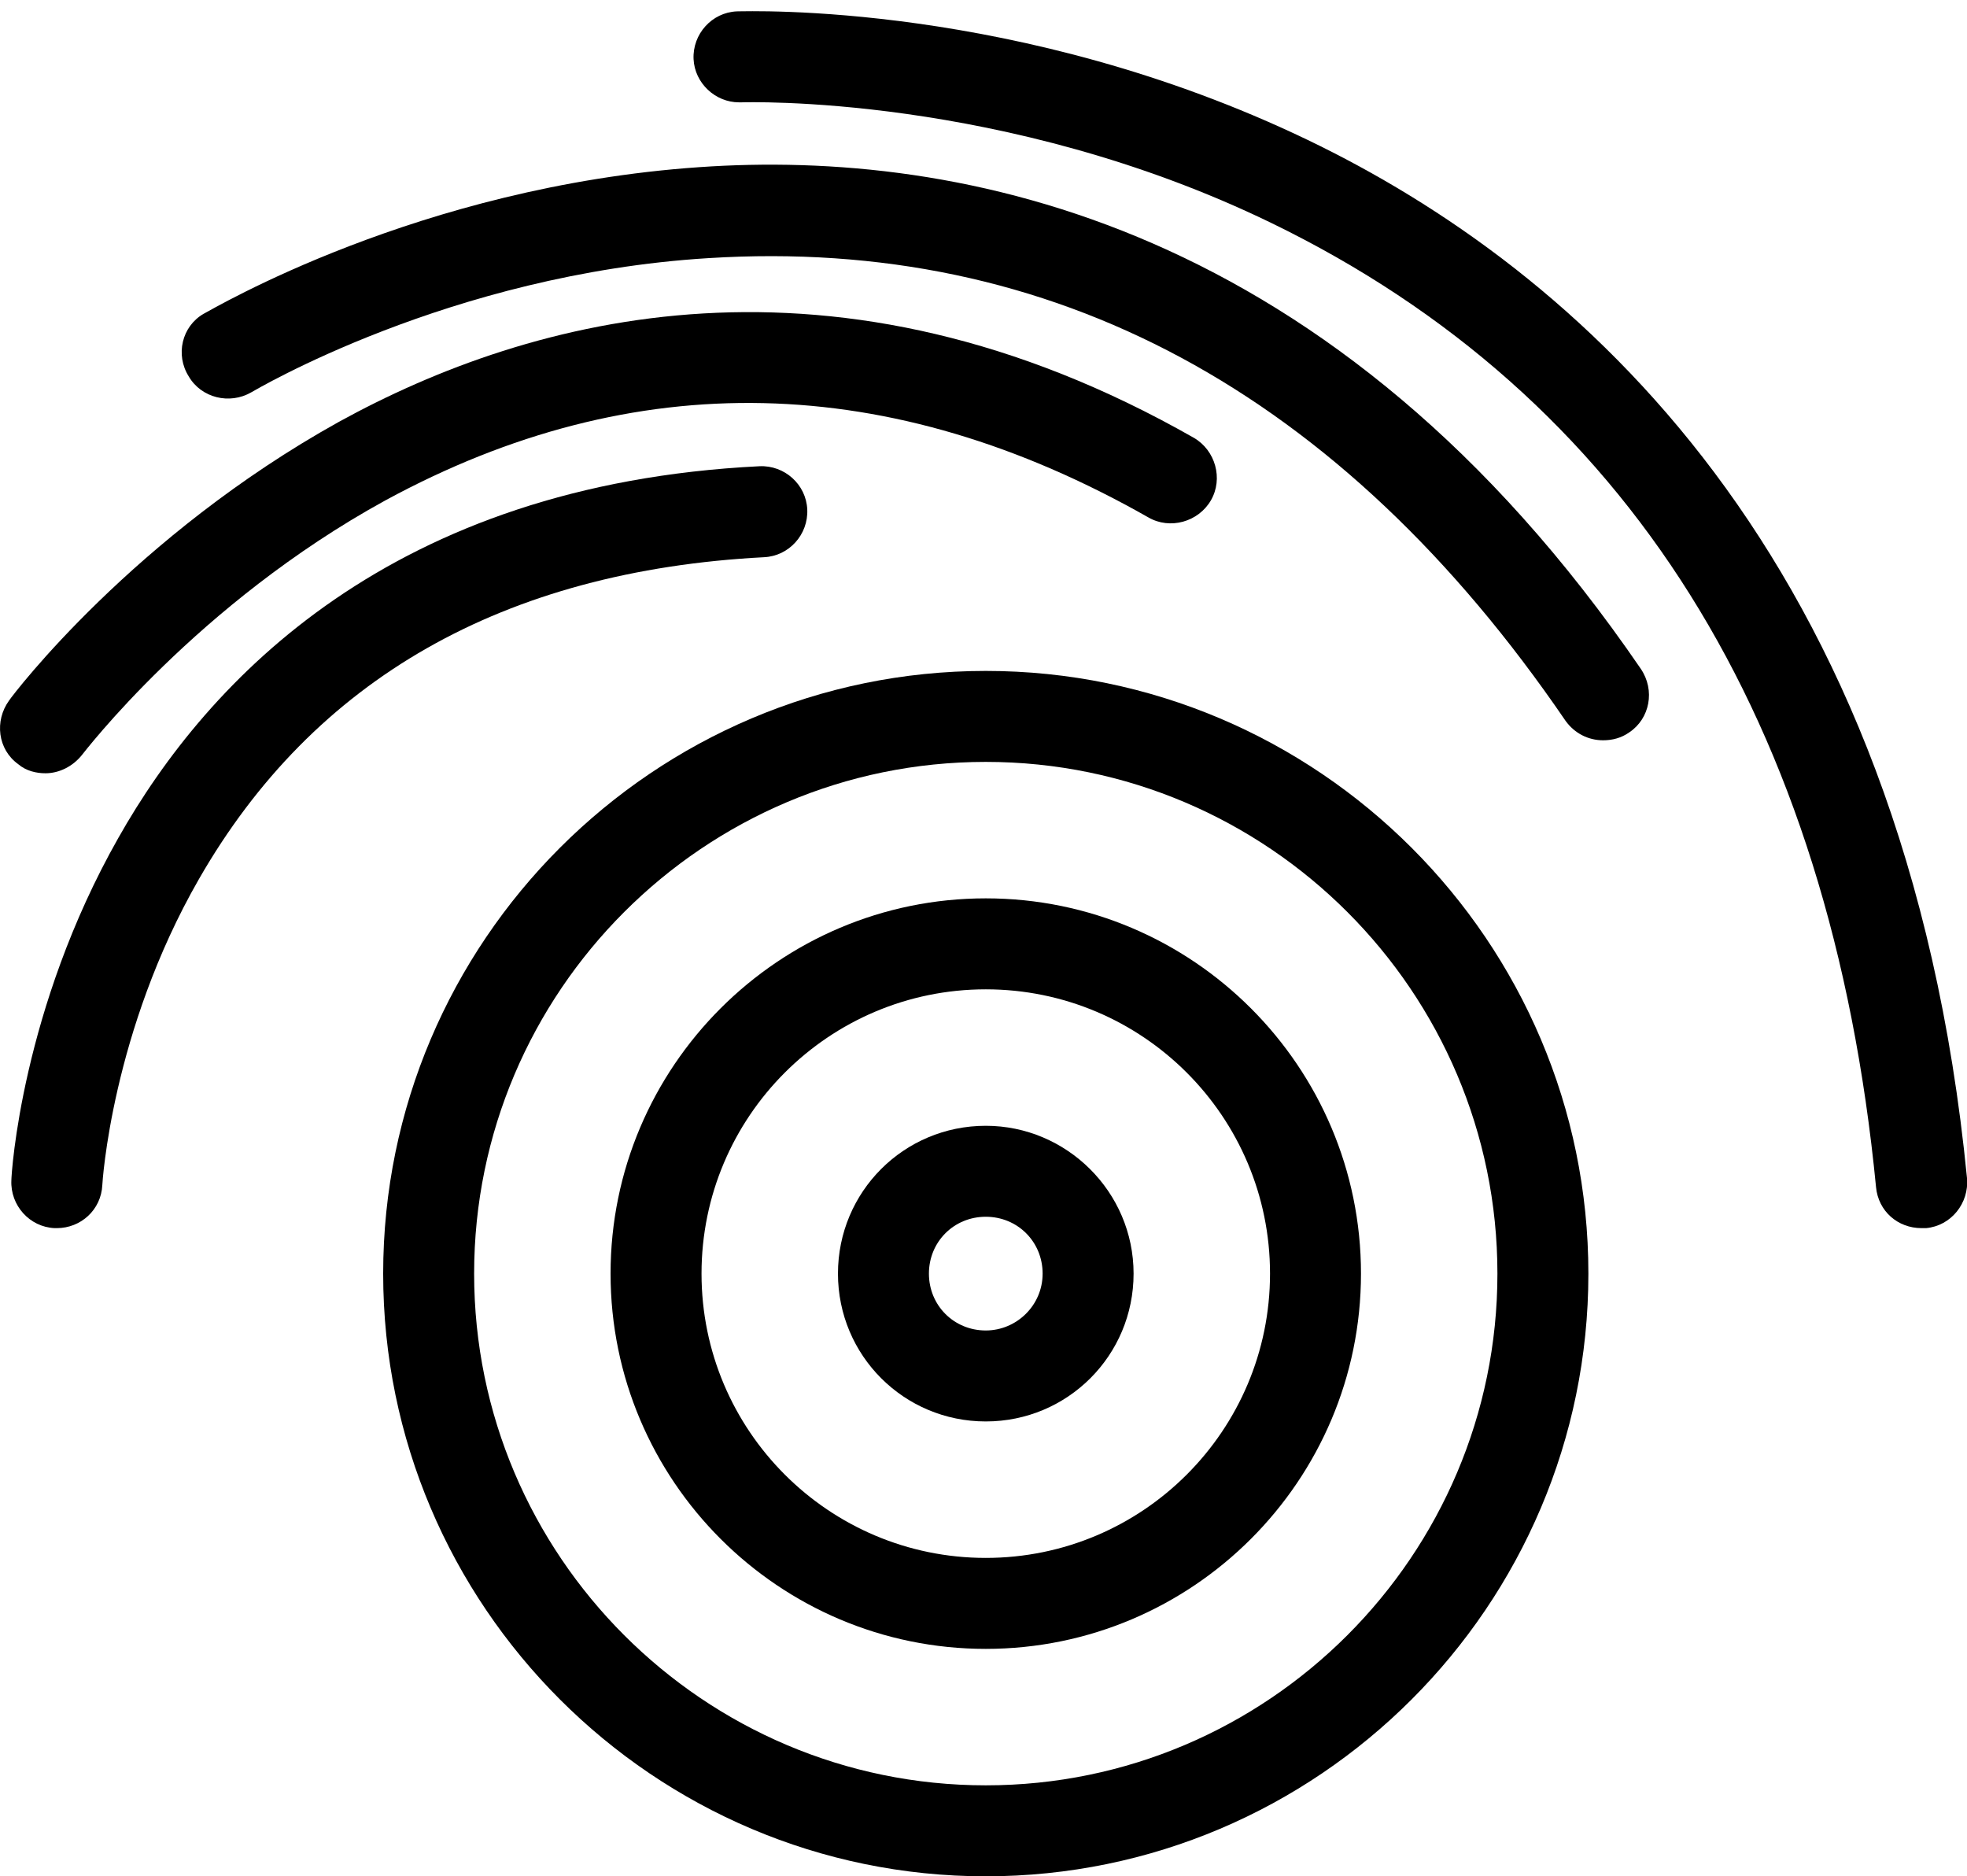 <?xml version="1.0" encoding="UTF-8"?>
<svg viewBox="0 0 173 165" version="1.1" xmlns="http://www.w3.org/2000/svg" xmlns:xlink="http://www.w3.org/1999/xlink">
    <!-- Generator: Sketch 63.1 (92452) - https://sketch.com -->
    <title>Group</title>
    <desc>Created with Sketch.</desc>
    <g id="Brand" stroke="none" stroke-width="1" fill="none" fill-rule="evenodd">
        <g id="Brand---Iconography" transform="translate(-1193, -1253)" fill="#000000" fill-rule="nonzero">
            <g id="Group" transform="translate(1193, 1253)">
                <path d="M86.7,99 C79.5,99 73.7,104.8 73.7,112 C73.7,119.2 79.5,125 86.7,125 C93.9,125 99.7,119.2 99.7,112 C99.7,104.8 93.8,99 86.7,99 Z M86.7,117 C83.9,117 81.7,114.8 81.7,112 C81.7,109.2 83.9,107 86.7,107 C89.5,107 91.7,109.2 91.7,112 C91.7,114.8 89.4,117 86.7,117 Z" id="Shape"></path>
                <path d="M86.7,79 C68.5,79 53.7,93.8 53.7,112 C53.7,130.2 68.5,145 86.7,145 C104.9,145 119.7,130.2 119.7,112 C119.7,93.8 104.9,79 86.7,79 Z M86.7,137 C72.9,137 61.7,125.8 61.7,112 C61.7,98.2 72.9,87 86.7,87 C100.5,87 111.7,98.2 111.7,112 C111.7,125.8 100.5,137 86.7,137 Z" id="Shape"></path>
                <path d="M86.7,59 C57.5,59 33.7,82.8 33.7,112 C33.7,141.2 57.5,165 86.7,165 C115.9,165 139.7,141.2 139.7,112 C139.7,82.8 115.9,59 86.7,59 Z M86.7,157 C61.9,157 41.7,136.8 41.7,112 C41.7,87.2 61.9,67 86.7,67 C111.5,67 131.7,87.2 131.7,112 C131.7,136.8 111.5,157 86.7,157 Z" id="Shape"></path>
                <path d="M71,44.8 C70.9,42.6 69,40.9 66.8,41 C34.5,42.6 18.3,59.7 10.4,73.7 C1.9,88.7 1,103.2 1,103.8 C0.9,106 2.6,107.9 4.8,108 C4.9,108 4.9,108 5,108 C7.1,108 8.9,106.4 9,104.2 C9,104.1 9.8,90.7 17.5,77.3 C27.6,59.7 44.3,50.2 67.2,49 C69.4,48.9 71.1,47 71,44.8 Z" id="Path"></path>
                <path d="M1.6,67.2 C2.3,67.8 3.2,68 4,68 C5.2,68 6.4,67.4 7.2,66.4 C7.3,66.3 17.3,53.1 33.9,44 C55.8,32.1 78.3,32.6 101,45.5 C102.9,46.6 105.4,45.9 106.5,44 C107.6,42.1 106.9,39.6 105,38.5 C73.4,20.5 46.7,27.8 29.8,37.1 C11.8,47.1 1.2,61 0.8,61.6 C-0.5,63.4 -0.2,65.9 1.6,67.2 Z" id="Path"></path>
                <path d="M61.5,14.7 C36.8,16.4 18.7,27.2 17.9,27.6 C16,28.7 15.4,31.2 16.6,33.1 C17.7,35 20.2,35.6 22.1,34.5 C22.3,34.4 39.5,24.1 62.3,22.7 C92.5,20.8 117.9,34.4 137.7,63.4 C138.5,64.5 139.7,65.1 141,65.1 C141.8,65.1 142.6,64.9 143.3,64.4 C145.1,63.2 145.6,60.7 144.3,58.8 C117.4,19.5 84.4,13.1 61.5,14.7 Z" id="Path"></path>
                <path d="M115,12.3 C89.6,0.1 65.8,1 64.8,1 C62.6,1.1 60.9,3 61,5.2 C61.1,7.3 62.9,9 65,9 C65.1,9 65.1,9 65.2,9 C65.4,9 88.3,8.2 111.8,19.6 C143.1,34.8 161,63.3 165,104.4 C165.2,106.5 166.9,108 169,108 C169.1,108 169.3,108 169.4,108 C171.6,107.8 173.2,105.8 173,103.6 C167.6,48.6 138.5,23.6 115,12.3 Z" id="Path"></path>
            </g>
        </g>
    </g>
</svg>
